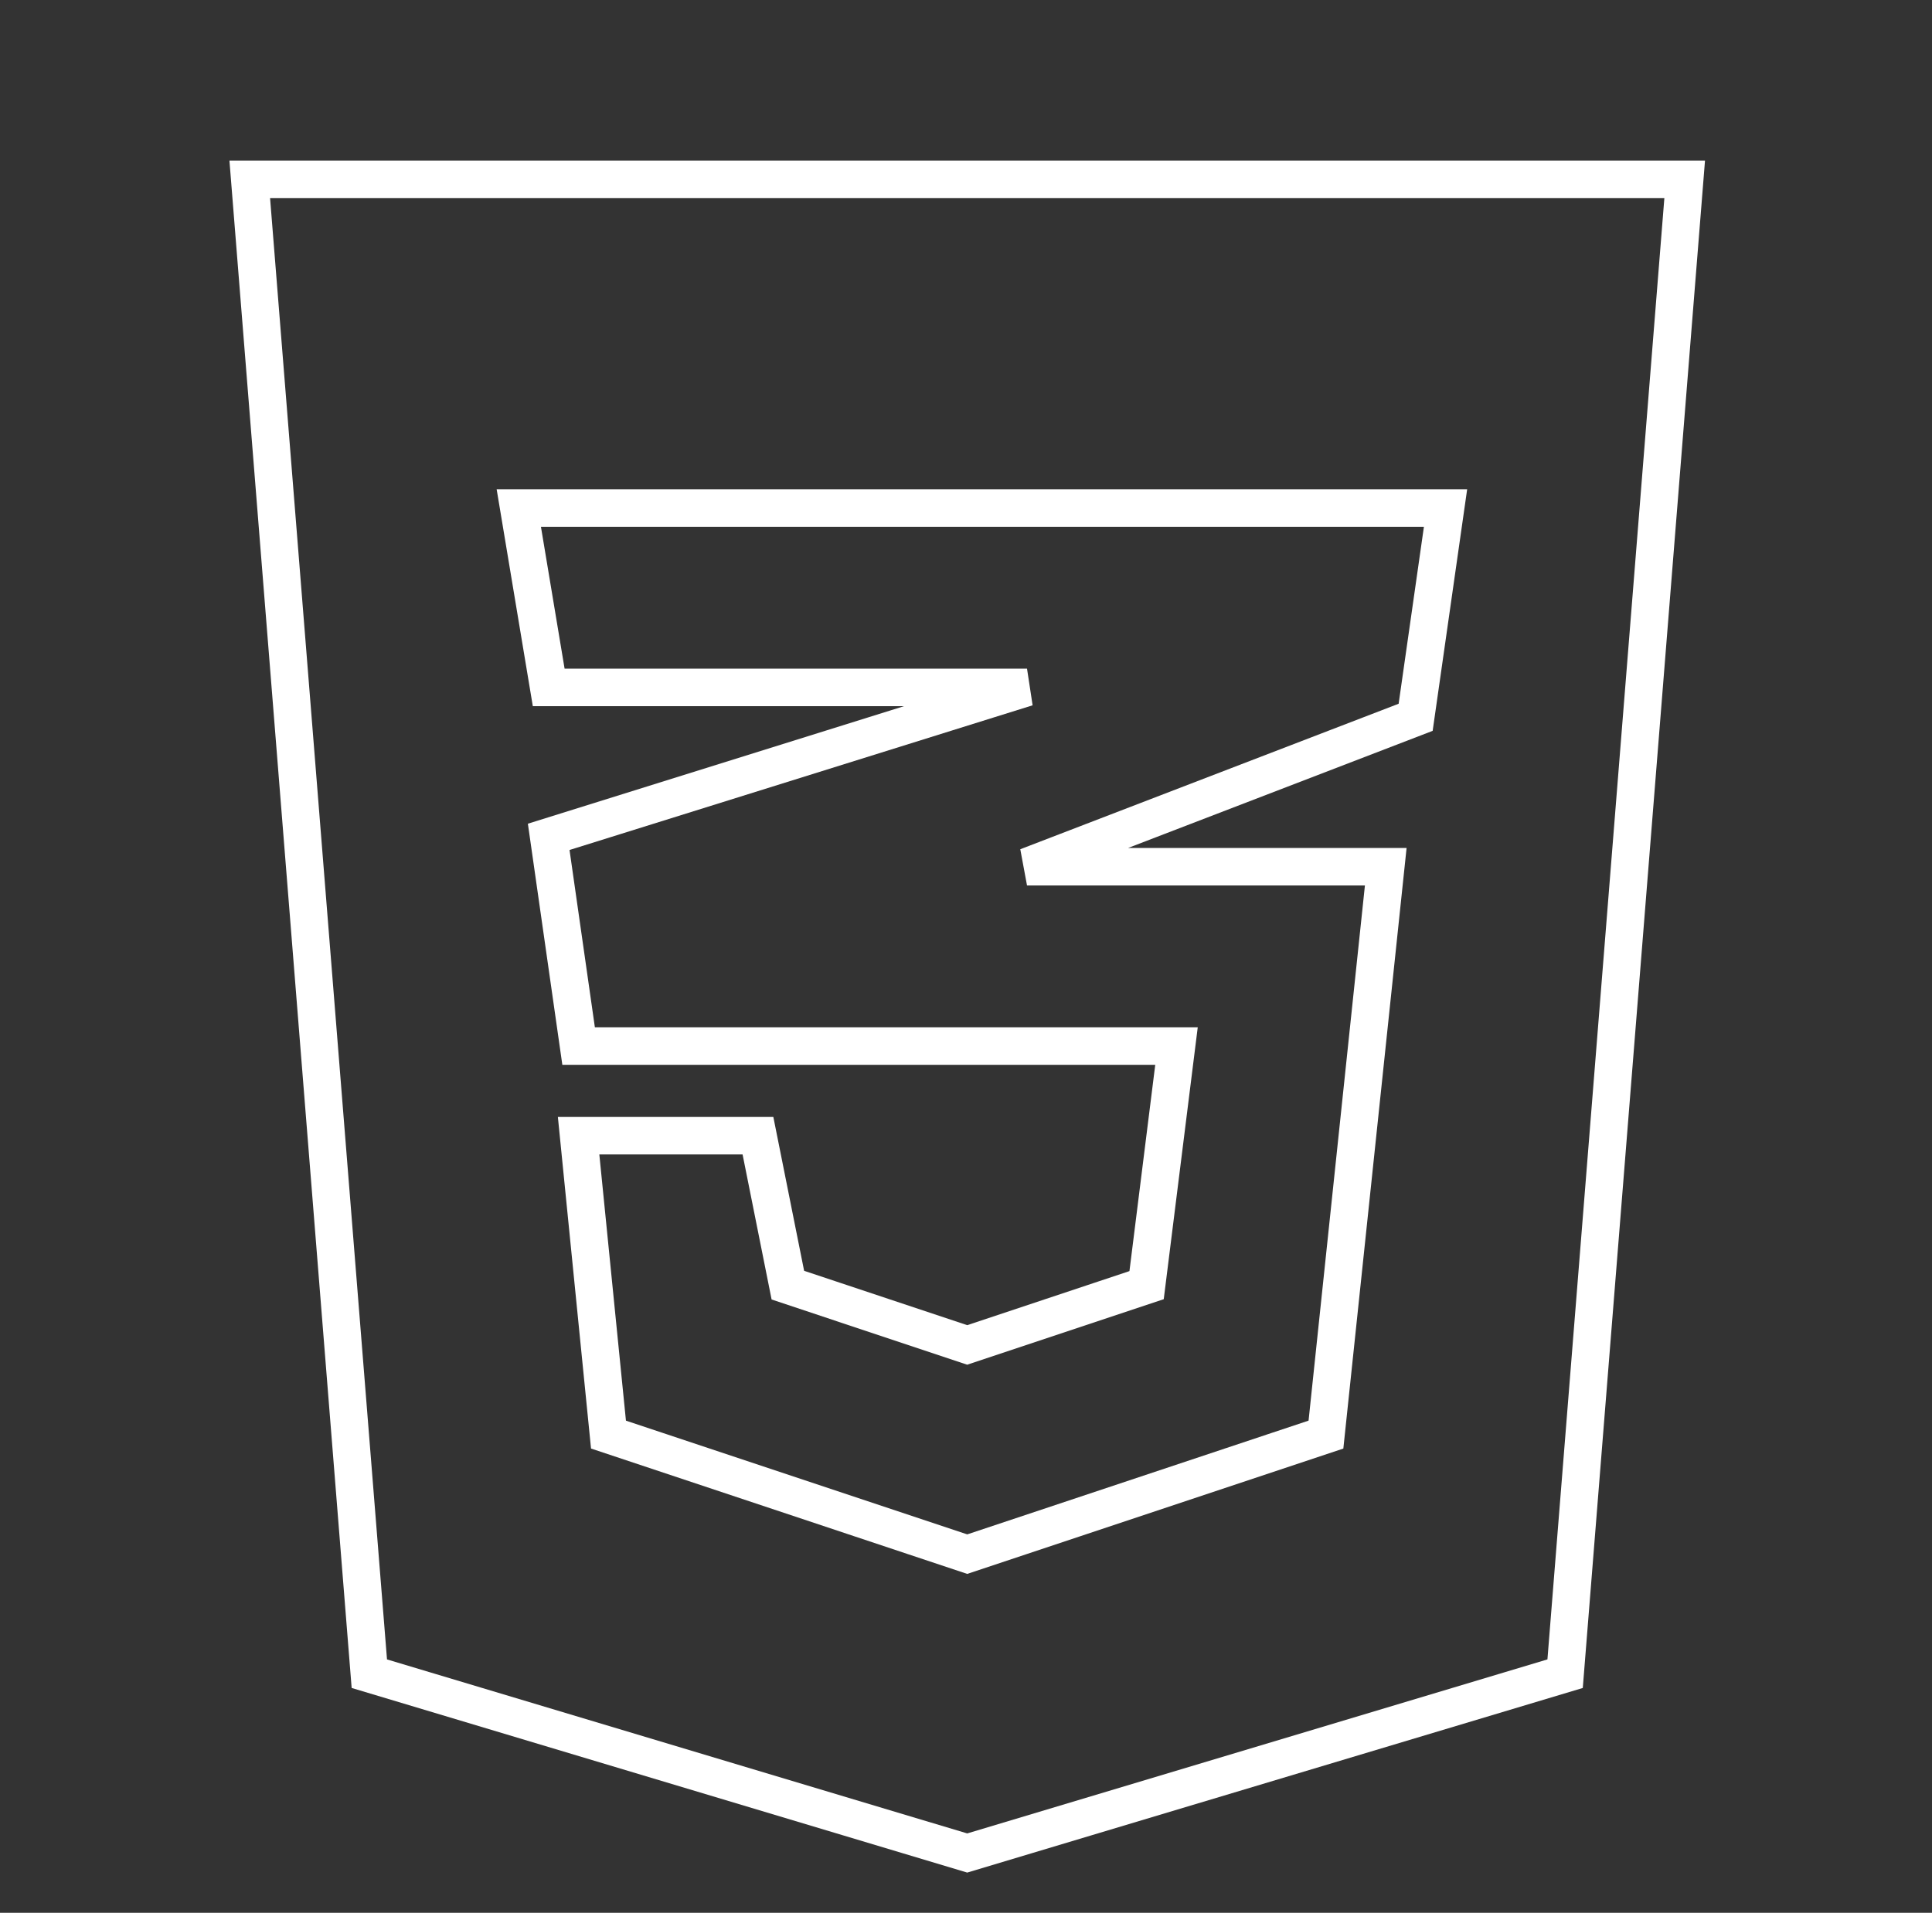 <svg width="103" height="102" viewBox="0 0 103 102" fill="none" xmlns="http://www.w3.org/2000/svg">
<rect x="0" y="0" width="103" height="102" fill="#333333" stroke="none"/>
<path d="M19.69 89.25L13.315 9.562H89.815L83.44 89.25L51.565 98.812L19.69 89.25Z" stroke="white" stroke-width="2"/>
<path d="M62.722 55.781H30.847L29.253 44.625L54.753 36.656H29.253L27.659 27.094H77.065L75.472 38.25L54.753 46.219H73.878L70.69 76.5L51.565 82.875L32.44 76.5L30.847 60.562H40.409L42.003 68.531L51.565 71.719L61.128 68.531L62.722 55.781Z" stroke="white" stroke-width="2"/>
</svg>
